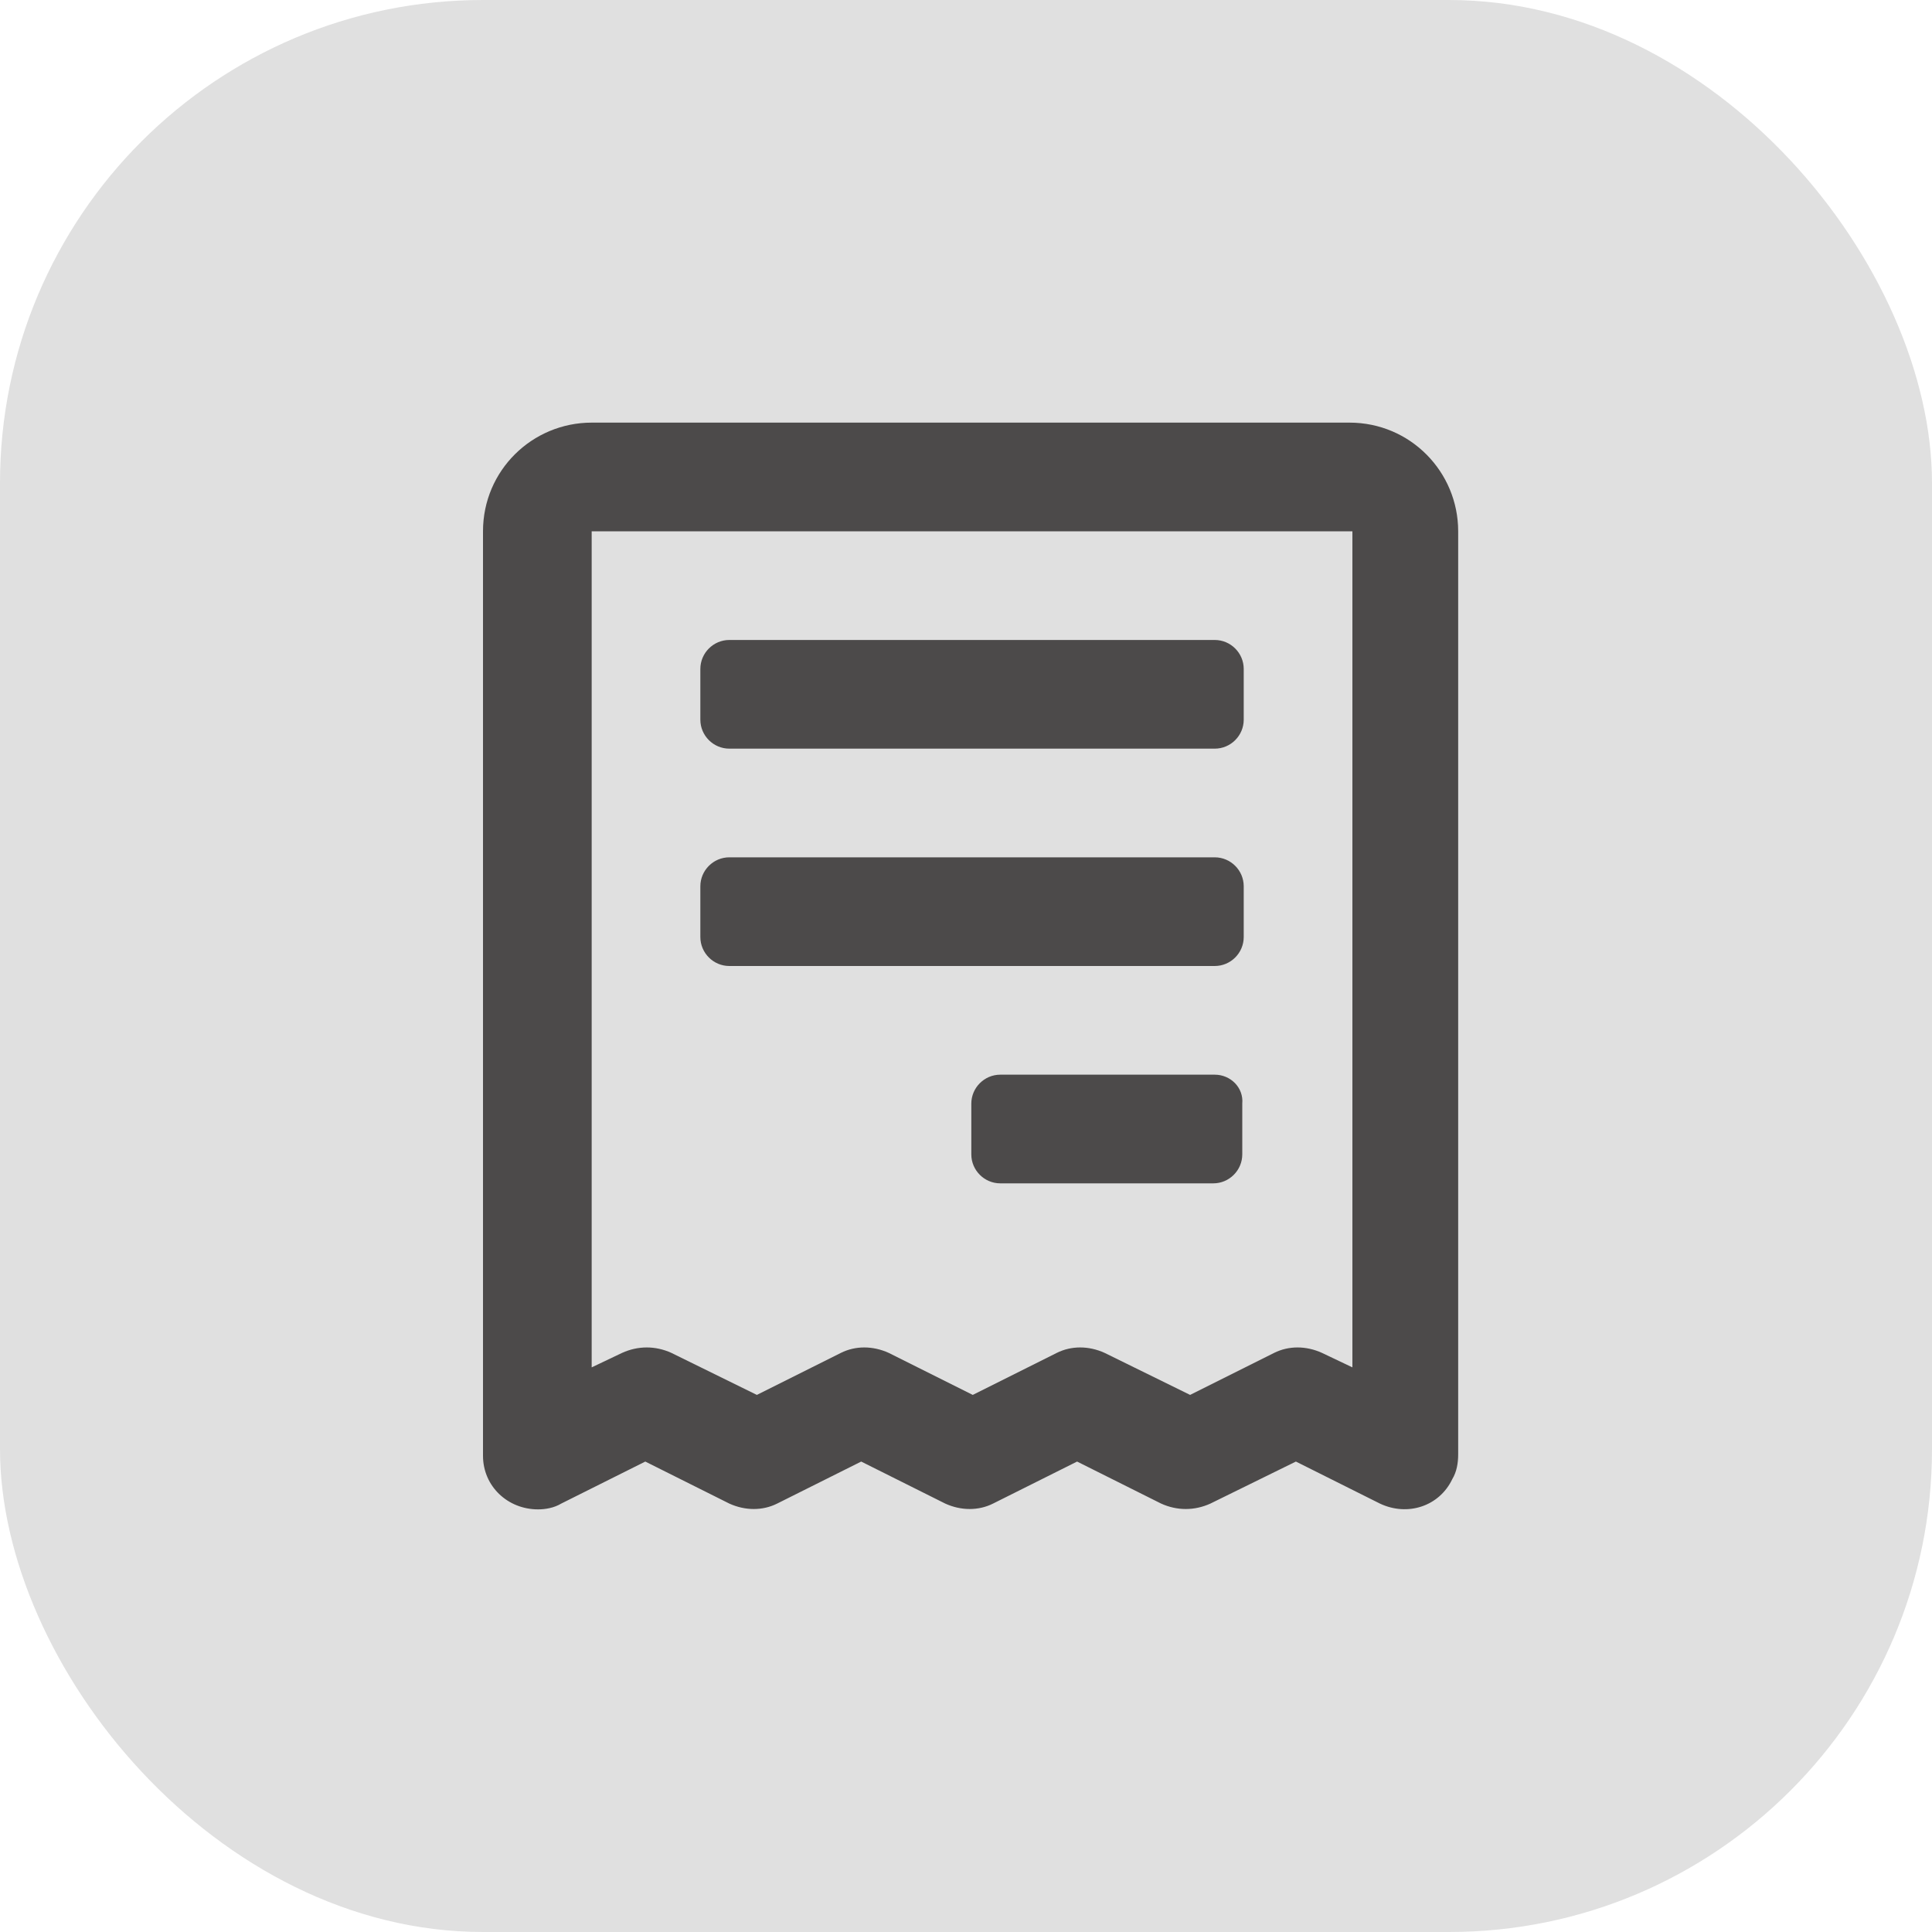 <svg width="32" height="32" viewBox="0 0 32 32" fill="none" xmlns="http://www.w3.org/2000/svg">
<rect width="32" height="32" rx="8" fill="#E0E0E0"/>
<path d="M20.12 17.8H16.568C16.304 17.8 16.088 18.016 16.088 18.28V19.12C16.088 19.384 16.304 19.6 16.568 19.6H20.096C20.36 19.6 20.576 19.384 20.576 19.12L20.576 18.28C20.6 18.016 20.384 17.8 20.12 17.8H20.12Z" fill="#4C4A4A"/>
<path d="M9.296 24.904L10.688 24.208L12.08 24.904C12.344 25.024 12.632 25.024 12.872 24.904L14.264 24.208L15.656 24.904C15.92 25.024 16.208 25.024 16.448 24.904L17.84 24.208L19.232 24.904C19.496 25.024 19.784 25.024 20.048 24.904L21.464 24.208L22.856 24.904C23.312 25.12 23.84 24.952 24.056 24.496C24.128 24.376 24.152 24.232 24.152 24.088V8.8C24.152 7.816 23.36 7 22.352 7H9.8C8.816 7 8 7.792 8 8.8V24.112C8 24.616 8.408 25 8.912 25C9.032 25 9.176 24.976 9.296 24.904L9.296 24.904ZM9.8 8.8H22.4V22.648L21.896 22.408C21.632 22.288 21.344 22.288 21.104 22.408L19.712 23.104L18.296 22.408C18.032 22.288 17.744 22.288 17.504 22.408L16.112 23.104L14.72 22.408C14.456 22.288 14.168 22.288 13.928 22.408L12.536 23.104L11.12 22.408C10.856 22.288 10.568 22.288 10.304 22.408L9.8 22.648L9.8 8.8Z" fill="#4C4A4A"/>
<path d="M12.08 12.4H20.12C20.384 12.4 20.6 12.184 20.6 11.92V11.08C20.6 10.816 20.384 10.6 20.12 10.6H12.08C11.816 10.6 11.6 10.816 11.6 11.08V11.92C11.6 12.184 11.816 12.4 12.08 12.4Z" fill="#4C4A4A"/>
<path d="M12.08 16H20.12C20.384 16 20.6 15.784 20.6 15.52V14.68C20.6 14.416 20.384 14.2 20.12 14.2H12.08C11.816 14.2 11.6 14.416 11.6 14.68V15.52C11.6 15.784 11.816 16 12.08 16Z" fill="#4C4A4A"/>
</svg>
